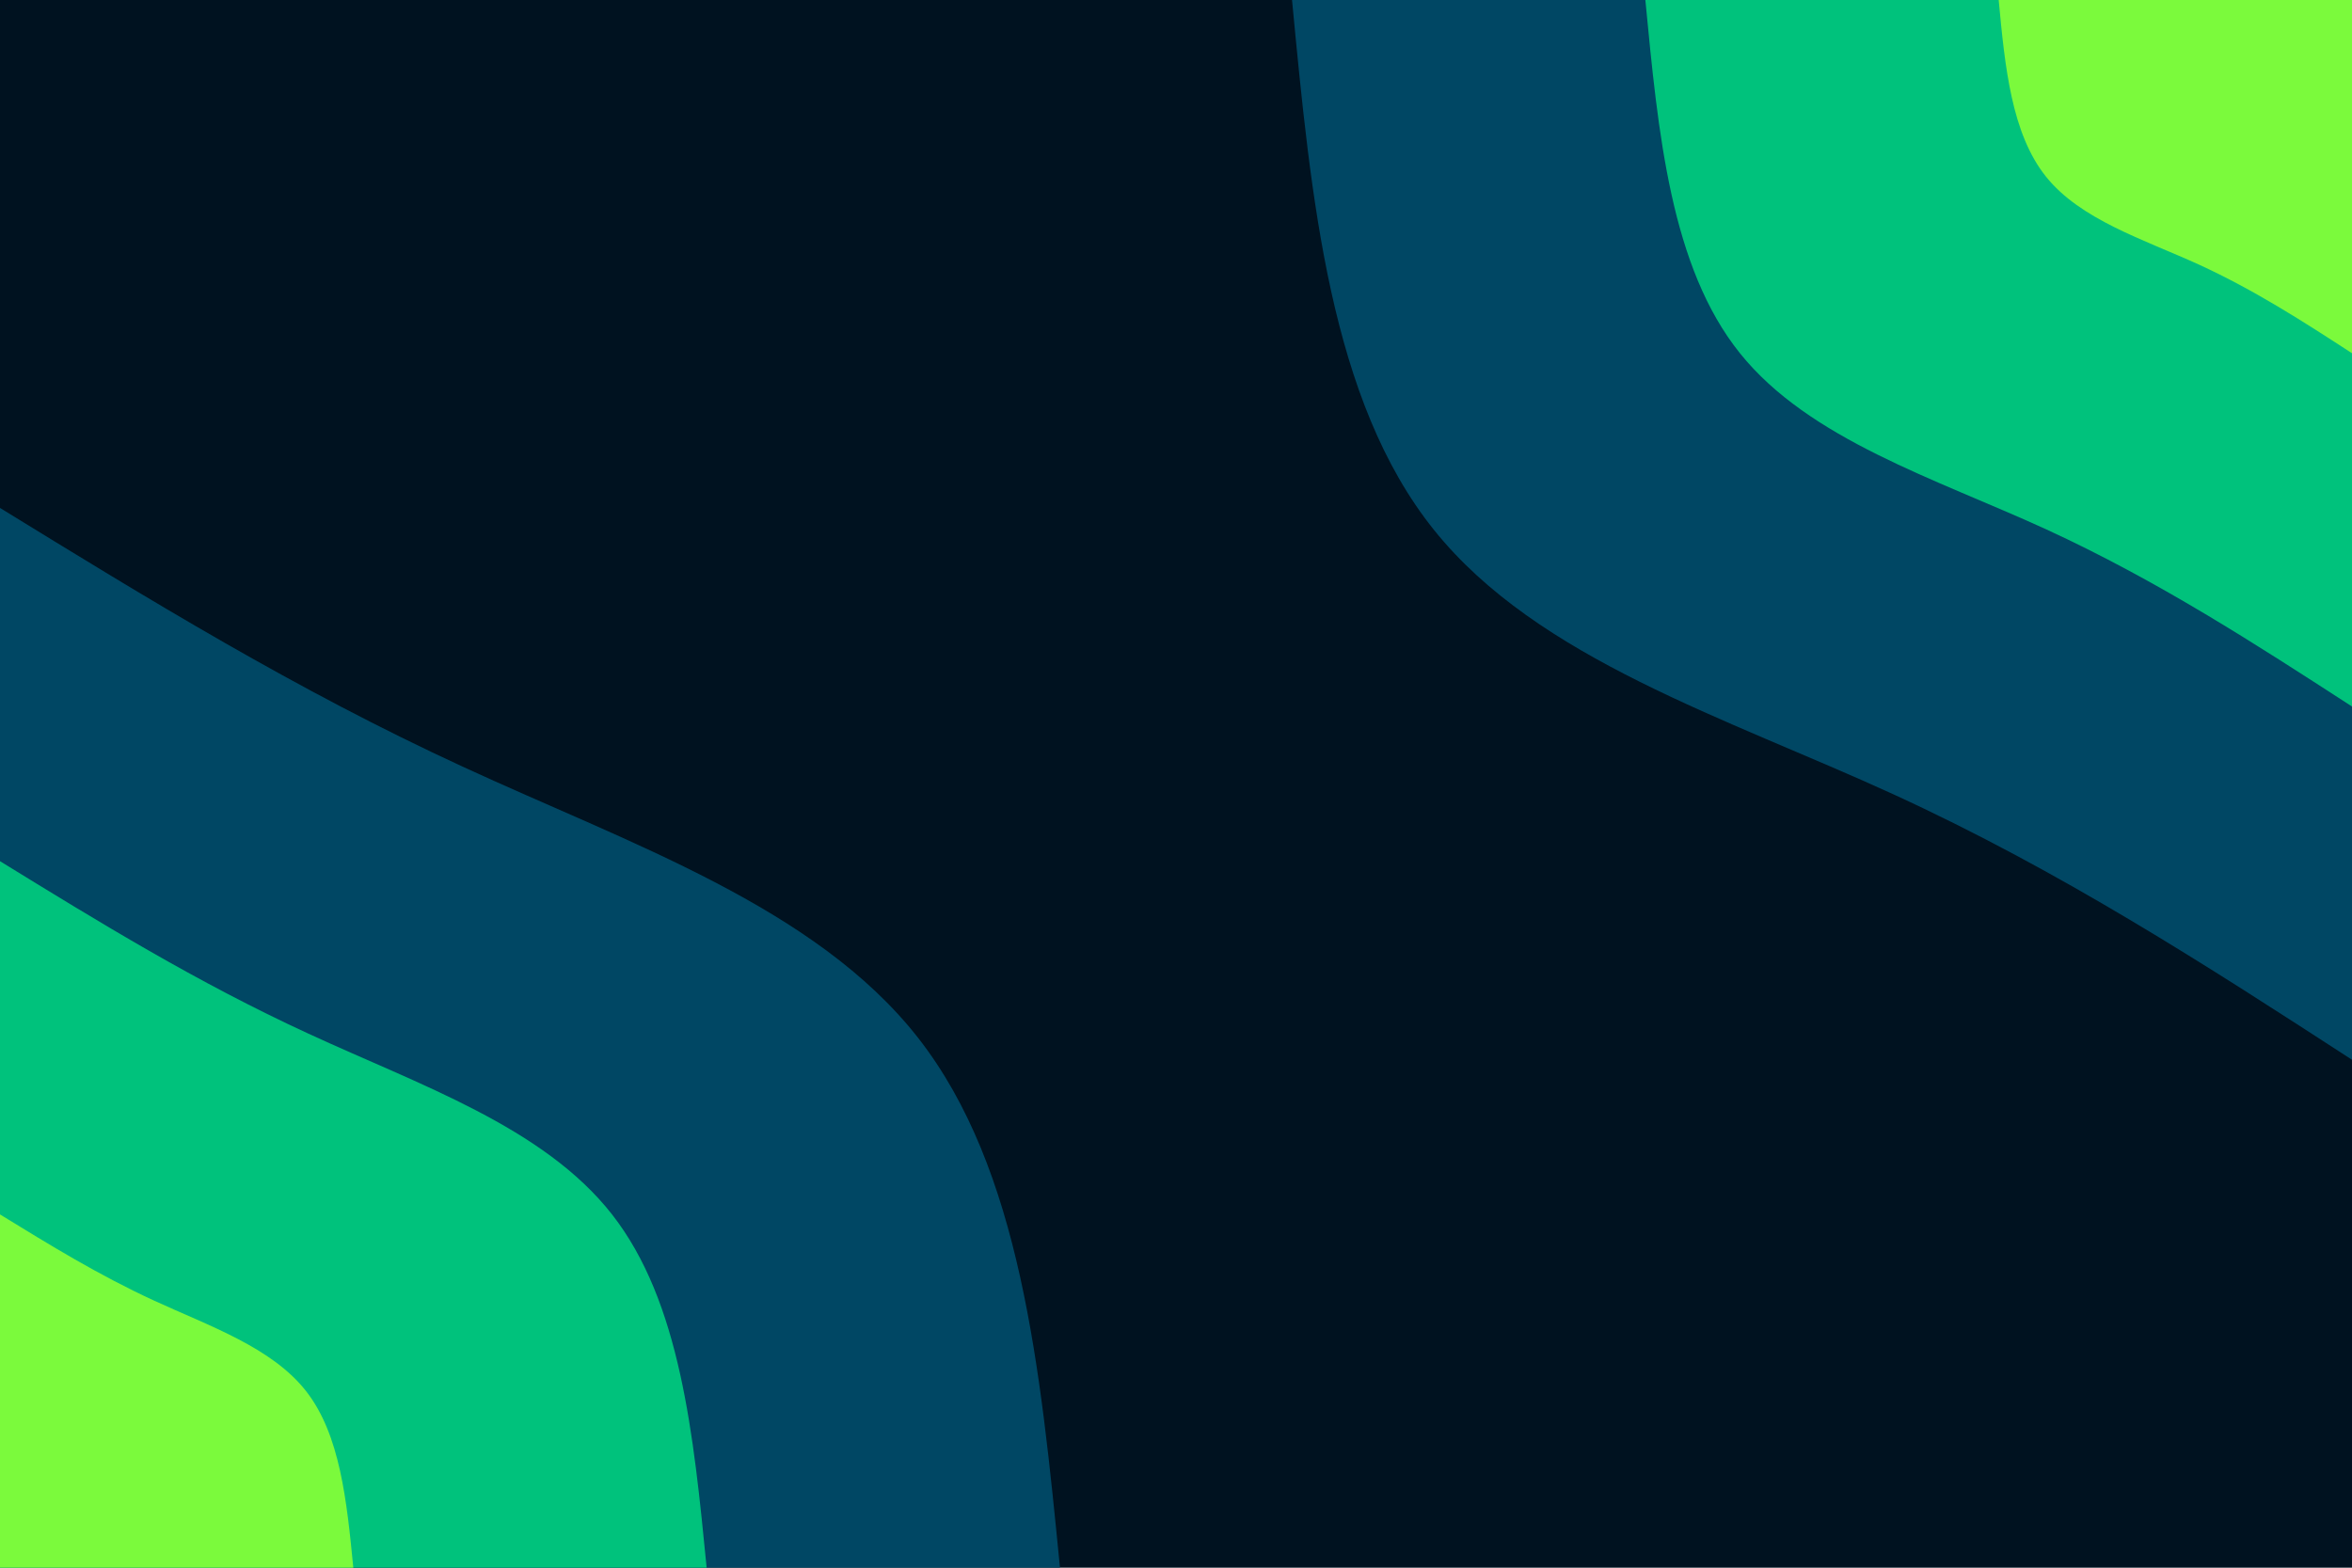<svg id="visual" viewBox="0 0 900 600" width="900" height="600" xmlns="http://www.w3.org/2000/svg" xmlns:xlink="http://www.w3.org/1999/xlink" version="1.1"><rect x="0" y="0" width="900" height="600" fill="#001220"></rect><defs><linearGradient id="grad1_0" x1="33.3%" y1="0%" x2="100%" y2="100%"><stop offset="20%" stop-color="#7bfa3c" stop-opacity="1"></stop><stop offset="80%" stop-color="#7bfa3c" stop-opacity="1"></stop></linearGradient></defs><defs><linearGradient id="grad1_1" x1="33.3%" y1="0%" x2="100%" y2="100%"><stop offset="20%" stop-color="#7bfa3c" stop-opacity="1"></stop><stop offset="80%" stop-color="#008489" stop-opacity="1"></stop></linearGradient></defs><defs><linearGradient id="grad1_2" x1="33.3%" y1="0%" x2="100%" y2="100%"><stop offset="20%" stop-color="#001220" stop-opacity="1"></stop><stop offset="80%" stop-color="#008489" stop-opacity="1"></stop></linearGradient></defs><defs><linearGradient id="grad2_0" x1="0%" y1="0%" x2="66.7%" y2="100%"><stop offset="20%" stop-color="#7bfa3c" stop-opacity="1"></stop><stop offset="80%" stop-color="#7bfa3c" stop-opacity="1"></stop></linearGradient></defs><defs><linearGradient id="grad2_1" x1="0%" y1="0%" x2="66.7%" y2="100%"><stop offset="20%" stop-color="#008489" stop-opacity="1"></stop><stop offset="80%" stop-color="#7bfa3c" stop-opacity="1"></stop></linearGradient></defs><defs><linearGradient id="grad2_2" x1="0%" y1="0%" x2="66.7%" y2="100%"><stop offset="20%" stop-color="#008489" stop-opacity="1"></stop><stop offset="80%" stop-color="#001220" stop-opacity="1"></stop></linearGradient></defs><g transform="translate(900, 0)"><path d="M0 405.6C-55.8 369.4 -111.6 333.3 -175.5 304C-239.4 274.7 -311.6 252.3 -351.3 202.8C-391 153.3 -398.3 76.7 -405.6 0L0 0Z" fill="#004764"></path><path d="M0 270.4C-37.2 246.3 -74.4 222.2 -117 202.6C-159.6 183.1 -207.7 168.2 -234.2 135.2C-260.7 102.2 -265.5 51.1 -270.4 0L0 0Z" fill="#00c27c"></path><path d="M0 135.2C-18.6 123.1 -37.2 111.1 -58.5 101.3C-79.8 91.6 -103.9 84.1 -117.1 67.6C-130.3 51.1 -132.8 25.6 -135.2 0L0 0Z" fill="#7bfa3c"></path></g><g transform="translate(0, 600)"><path d="M0 -405.6C56.6 -370.8 113.2 -336 177 -306.6C240.8 -277.1 312 -253 351.3 -202.8C390.6 -152.6 398.1 -76.3 405.6 0L0 0Z" fill="#004764"></path><path d="M0 -270.4C37.7 -247.2 75.4 -224 118 -204.4C160.6 -184.7 208 -168.7 234.2 -135.2C260.4 -101.7 265.4 -50.9 270.4 0L0 0Z" fill="#00c27c"></path><path d="M0 -135.2C18.9 -123.6 37.7 -112 59 -102.2C80.3 -92.4 104 -84.3 117.1 -67.6C130.2 -50.9 132.7 -25.4 135.2 0L0 0Z" fill="#7bfa3c"></path></g></svg>